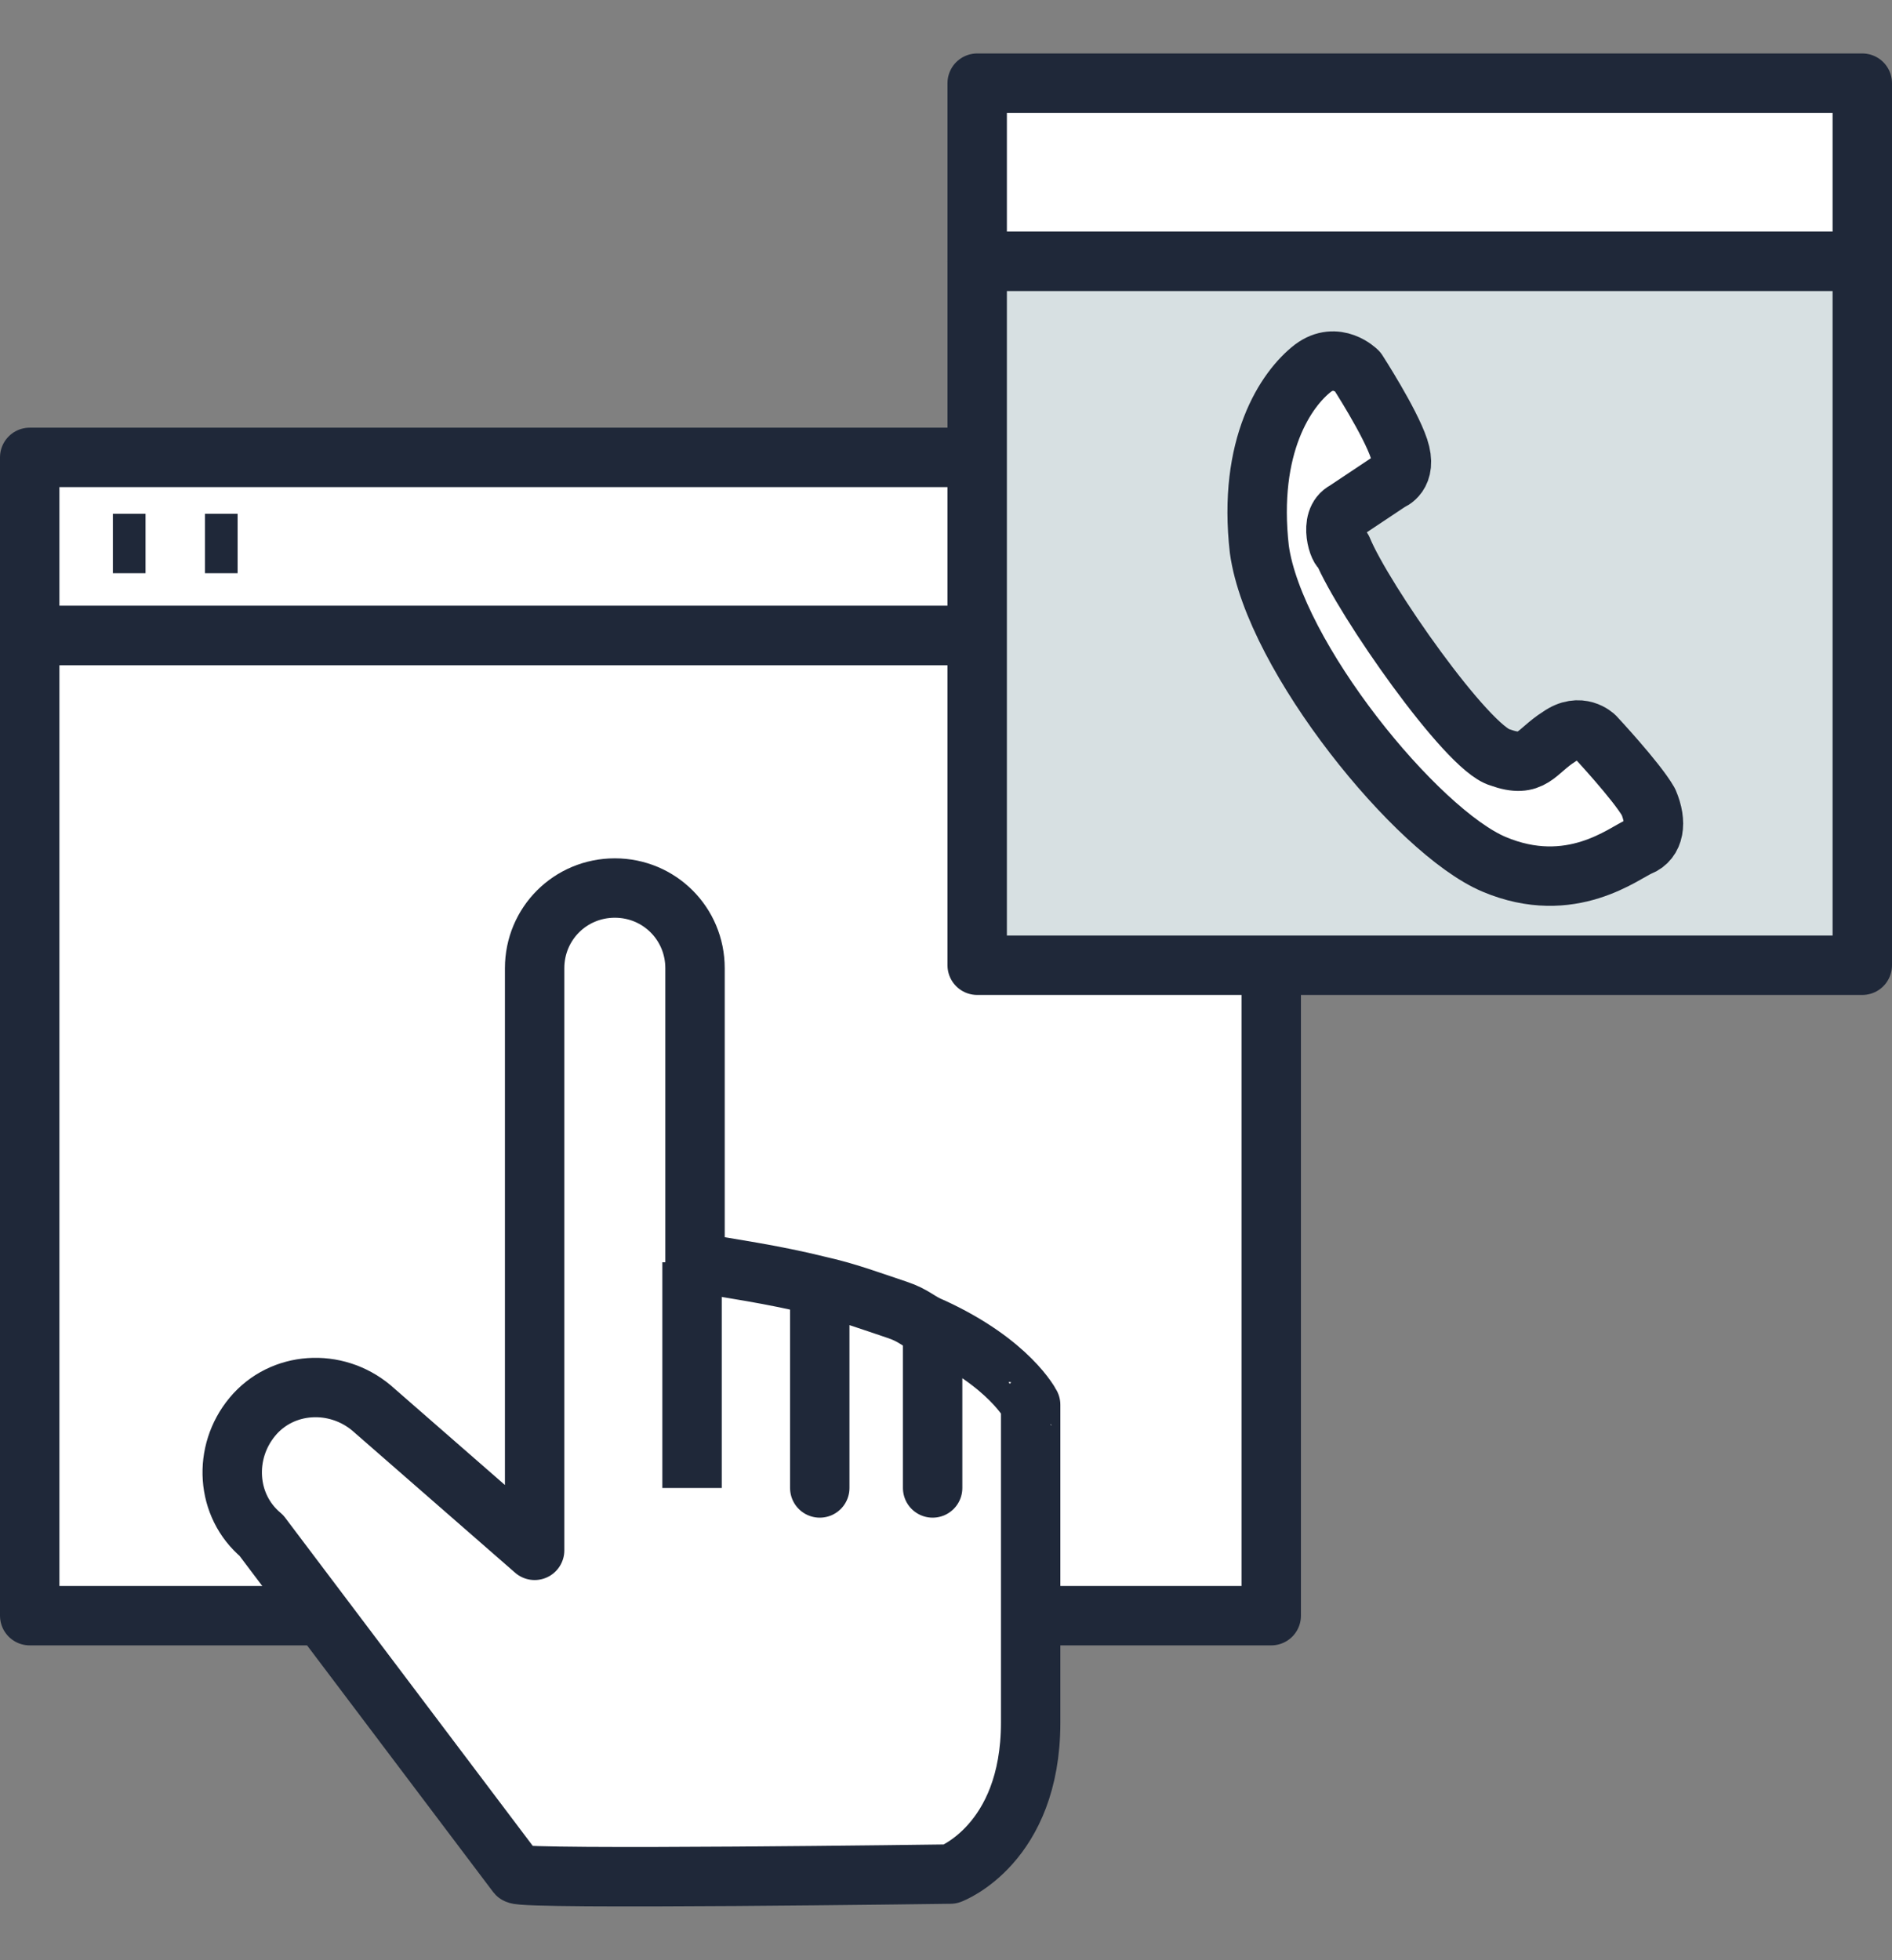 <?xml version="1.0" encoding="utf-8"?>
<!-- Generator: Adobe Illustrator 26.2.1, SVG Export Plug-In . SVG Version: 6.00 Build 0)  -->
<svg version="1.1" id="Layer_2" xmlns="http://www.w3.org/2000/svg" xmlns:xlink="http://www.w3.org/1999/xlink" x="0px" y="0px"
	 viewBox="0 0 63.7 66" style="enable-background:new 0 0 63.7 66;" xml:space="preserve">
<rect x="0" y="0" width="63.7" height="66" fill="#808080" stroke="none"/>
<style type="text/css">
	.st0{fill:#FFFFFF;stroke:#1F2839;stroke-width:2;stroke-linejoin:round;}
	.st1{fill:#D7E0E2;stroke:#1F2839;stroke-width:2;stroke-linecap:round;stroke-linejoin:round;}
</style>
<g>
	<g>
		<rect x="1" y="15.4" class="st0" width="41.8" height="6"/>
		<rect x="1" y="21.4" class="st0" width="41.8" height="33"/>
	</g>
	<line class="st0" x1="3.8" y1="18.3" x2="4.9" y2="18.3"/>
	<line class="st0" x1="6.9" y1="18.3" x2="8" y2="18.3"/>
</g>
<g>
	<path class="st0" d="M31.4,44.7v5.4V44.7c-0.5-0.2-0.6-0.4-1.2-0.6c-0.9-0.3-1.7-0.6-2.6-0.8v6.8v-6.8c-1.6-0.4-3.1-0.6-4.2-0.8
		v-9.9c0-1.5-1.2-2.7-2.7-2.7c-1.5,0-2.7,1.2-2.7,2.7v19.6l-5.5-4.8c-1.2-1-3-0.9-4,0.3c-1,1.2-0.9,3,0.3,4l8.6,11.4
		c0.2,0.2,14.6,0,14.6,0s2.7-1,2.7-5.1s0-10.7,0-10.7S34,45.9,31.4,44.7z"/>
	<line class="st0" x1="23.3" y1="42.5" x2="23.3" y2="50.1"/>
</g>
<rect x="32.9" y="2.8" class="st0" width="29.8" height="6"/>
<rect x="32.9" y="8.8" class="st1" width="29.8" height="23.7"/>
<path class="st0" d="M45.3,17.2l1.5-1c0,0,0.6-0.2,0.3-1.1c-0.3-0.9-1.4-2.6-1.4-2.6s-0.7-0.7-1.5-0.1c-0.9,0.7-2.2,2.6-1.8,6.1
	c0.5,3.6,5.3,9.5,7.9,10.6c2.6,1.1,4.4-0.4,4.9-0.6c0.5-0.2,0.6-0.8,0.3-1.5c-0.4-0.7-1.8-2.2-1.8-2.2s-0.5-0.5-1.2,0
	c-0.8,0.5-0.9,1.1-2,0.7c-1.1-0.3-4.6-5.3-5.3-7C45.1,18.6,44.7,17.5,45.3,17.2z"/>
</svg>
